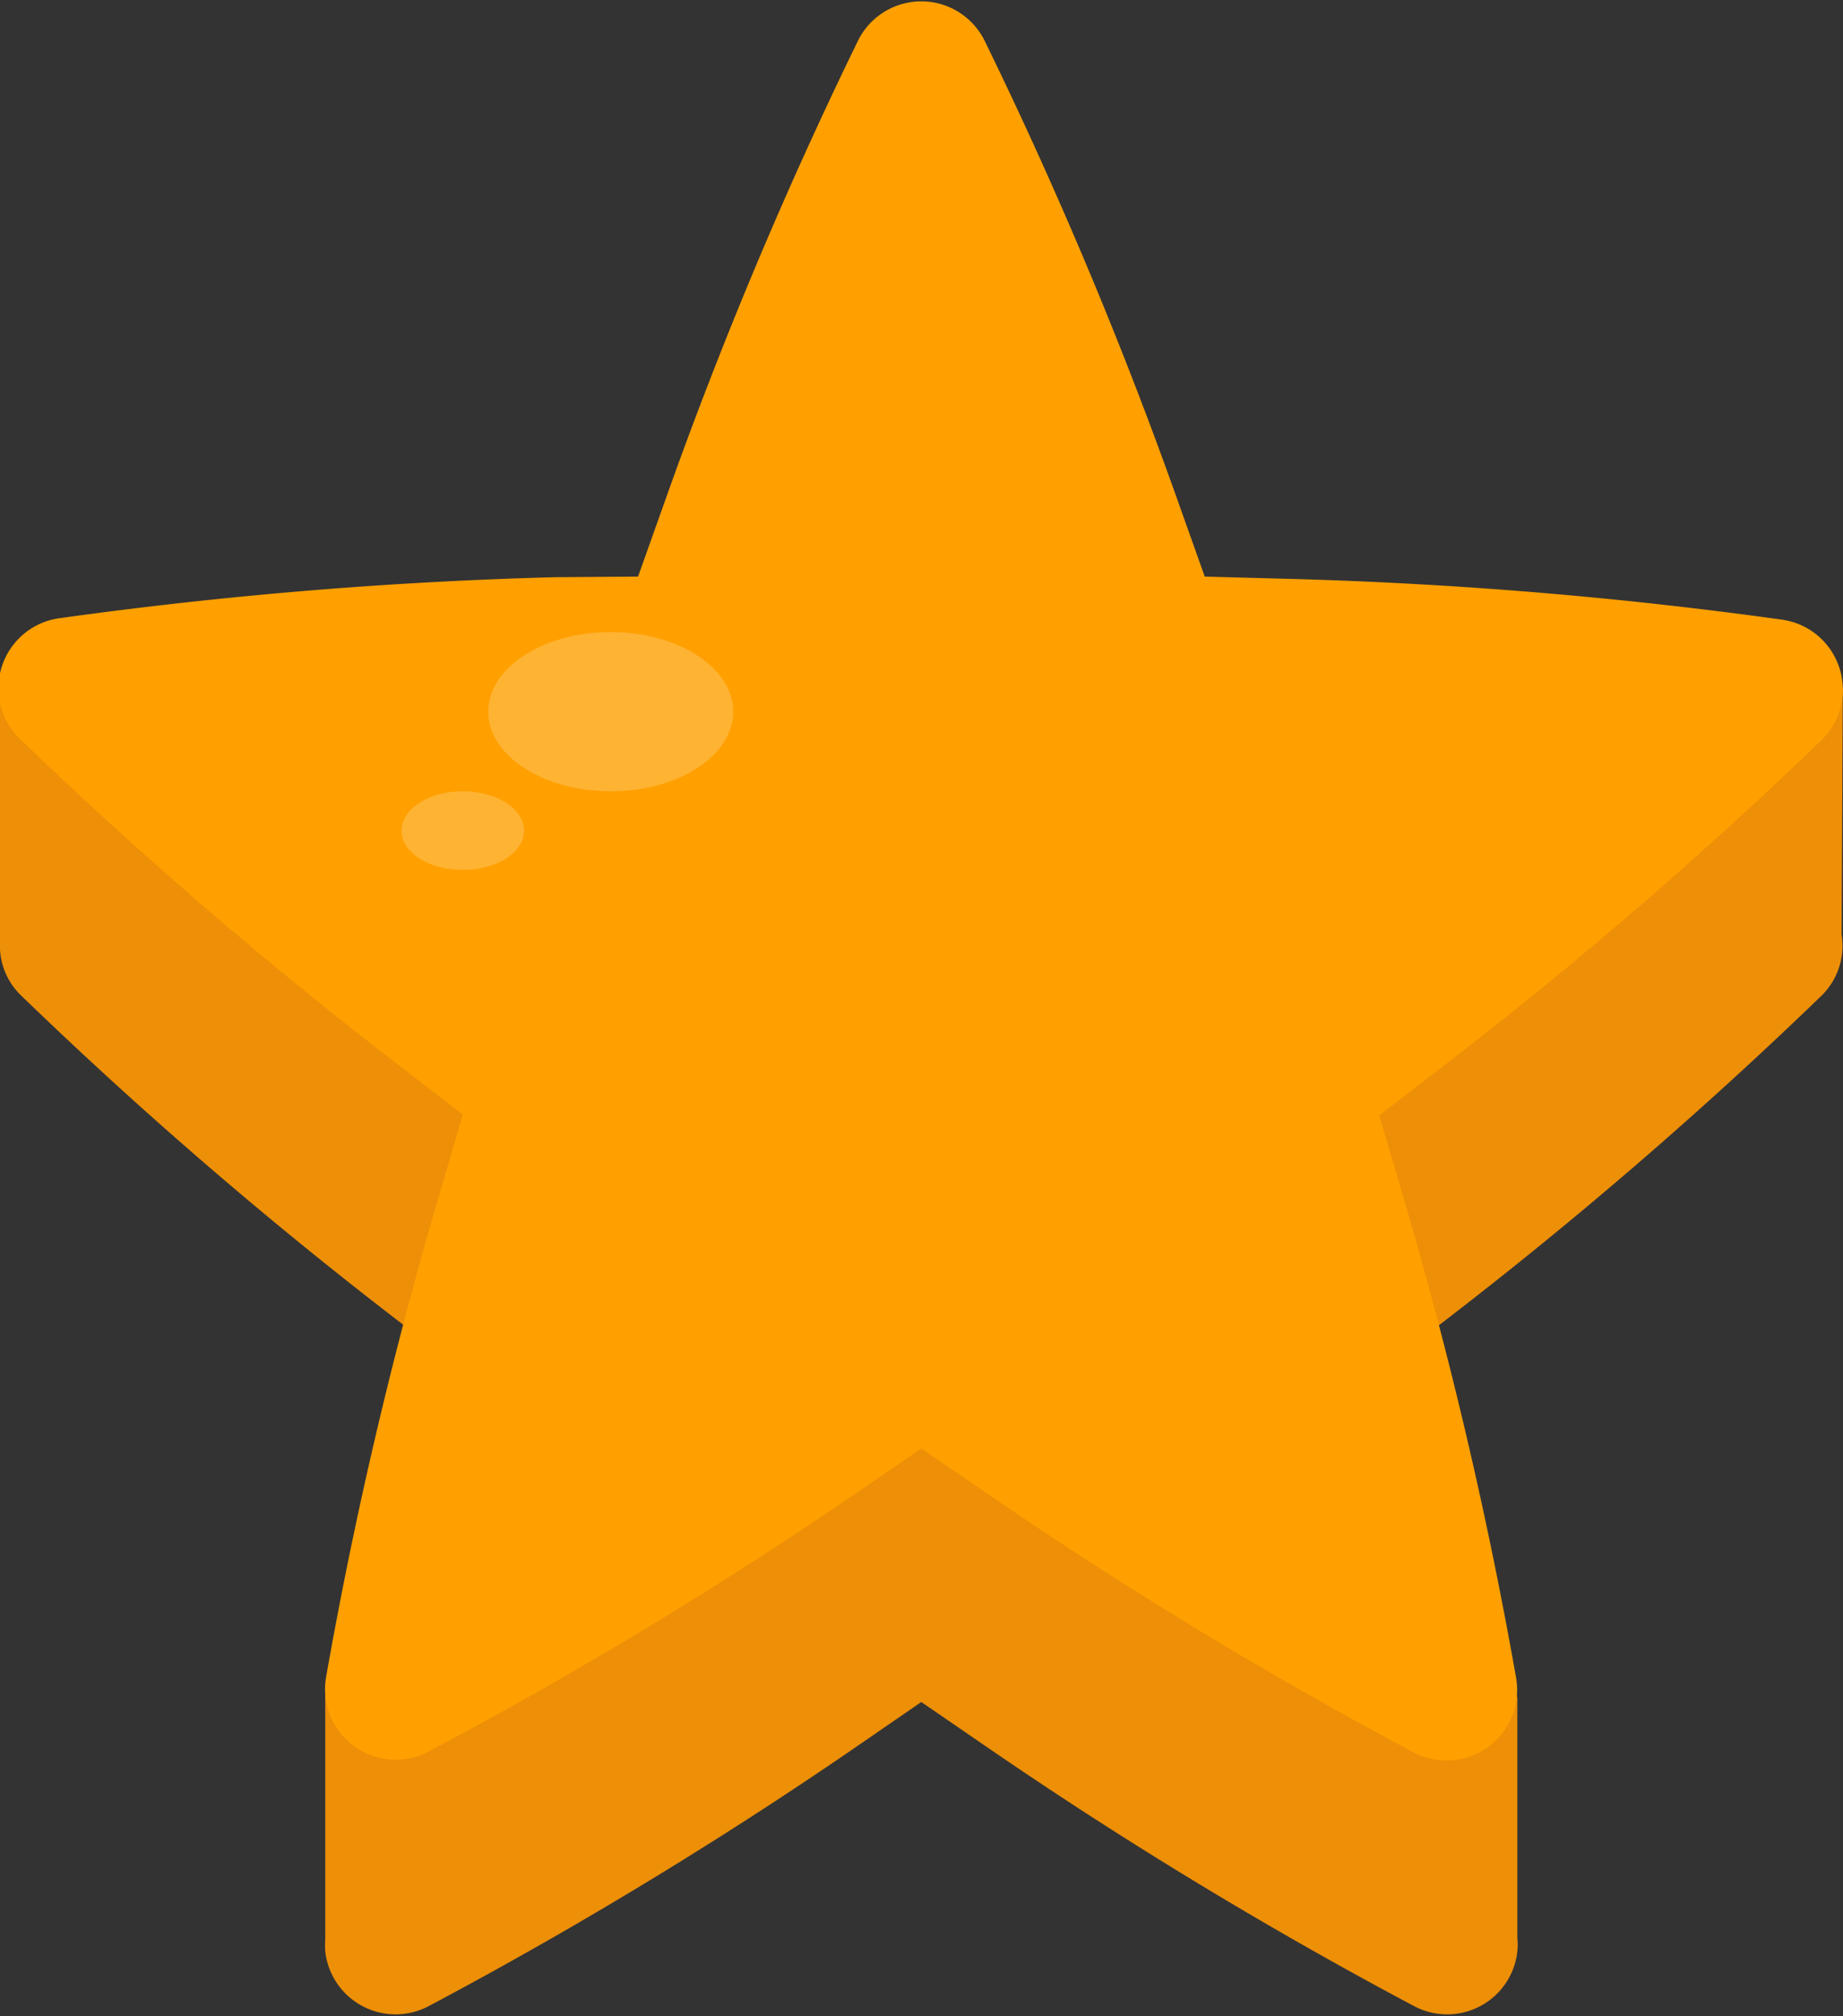 <svg id="Layer_1" data-name="Layer 1" xmlns="http://www.w3.org/2000/svg" viewBox="0 0 90.32 98.79"><rect x="0" y="0" width="90.32" height="98.79" fill="#333333" stroke="none"/><defs><style>.cls-1{fill:#ed8f07;}.cls-2{fill:#ffa000;}.cls-3{fill:#fff;opacity:0.2;}</style></defs><path class="cls-1" d="M149.38,69.43H115.56c-2.44-6.53-5.17-13-8.23-19.21a3.46,3.46,0,0,0-6.22,0h0q-4.58,9.41-8.22,19.21H59.07V81.86a3.39,3.39,0,0,0,1.06,2.66h0a215,215,0,0,0,18.38,15.86l3.24,2.5L80.6,106.8c-.79,2.66-1.5,5.35-2.18,8l-3.41,4v11.9a4.56,4.56,0,0,0,0,.64h0a3.47,3.47,0,0,0,5.07,2.67h0a216,216,0,0,0,20.77-12.58l3.37-2.32,3.38,2.32a216,216,0,0,0,20.77,12.58,3.46,3.46,0,0,0,5.06-2.67h0a2.91,2.91,0,0,0,0-.66V118.89l-6.61-15.58-.13-.43,3.25-2.5a216.57,216.57,0,0,0,18.38-15.86,3.41,3.41,0,0,0,1-3l0,0Z" transform="translate(-59.07 -35.72)"/><path class="cls-2" d="M148.32,72a3.46,3.46,0,0,0-1.92-5.92h0a217.74,217.74,0,0,0-24.2-2l-4.09-.11-1.37-3.85a215.32,215.32,0,0,0-9.41-22.39,3.46,3.46,0,0,0-6.22,0h0a215.25,215.25,0,0,0-9.4,22.39l-1.37,3.85L86.25,64a217.74,217.74,0,0,0-24.2,2h0A3.46,3.46,0,0,0,60.13,72h0A216.81,216.81,0,0,0,78.51,87.83l3.24,2.5L80.6,94.25a217.42,217.42,0,0,0-5.55,23.64,3.46,3.46,0,0,0,5,3.66h0A218.14,218.14,0,0,0,100.85,109l3.37-2.31L107.6,109a218.14,218.14,0,0,0,20.77,12.59,3.46,3.46,0,0,0,5-3.66h0a217.42,217.42,0,0,0-5.55-23.64l-1.16-3.92,3.25-2.5A218.39,218.39,0,0,0,148.32,72Z" transform="translate(-59.07 -35.72)"/><path class="cls-3" d="M95,70.59c0,2.15-2.68,3.9-6,3.9s-6-1.75-6-3.9,2.68-3.9,6-3.9S95,68.44,95,70.59Z" transform="translate(-59.07 -35.72)"/><path class="cls-3" d="M84.75,76.42c0,1.06-1.32,1.92-3,1.92s-3-.86-3-1.92,1.33-1.93,3-1.93S84.75,75.35,84.75,76.42Z" transform="translate(-59.07 -35.72)"/></svg>